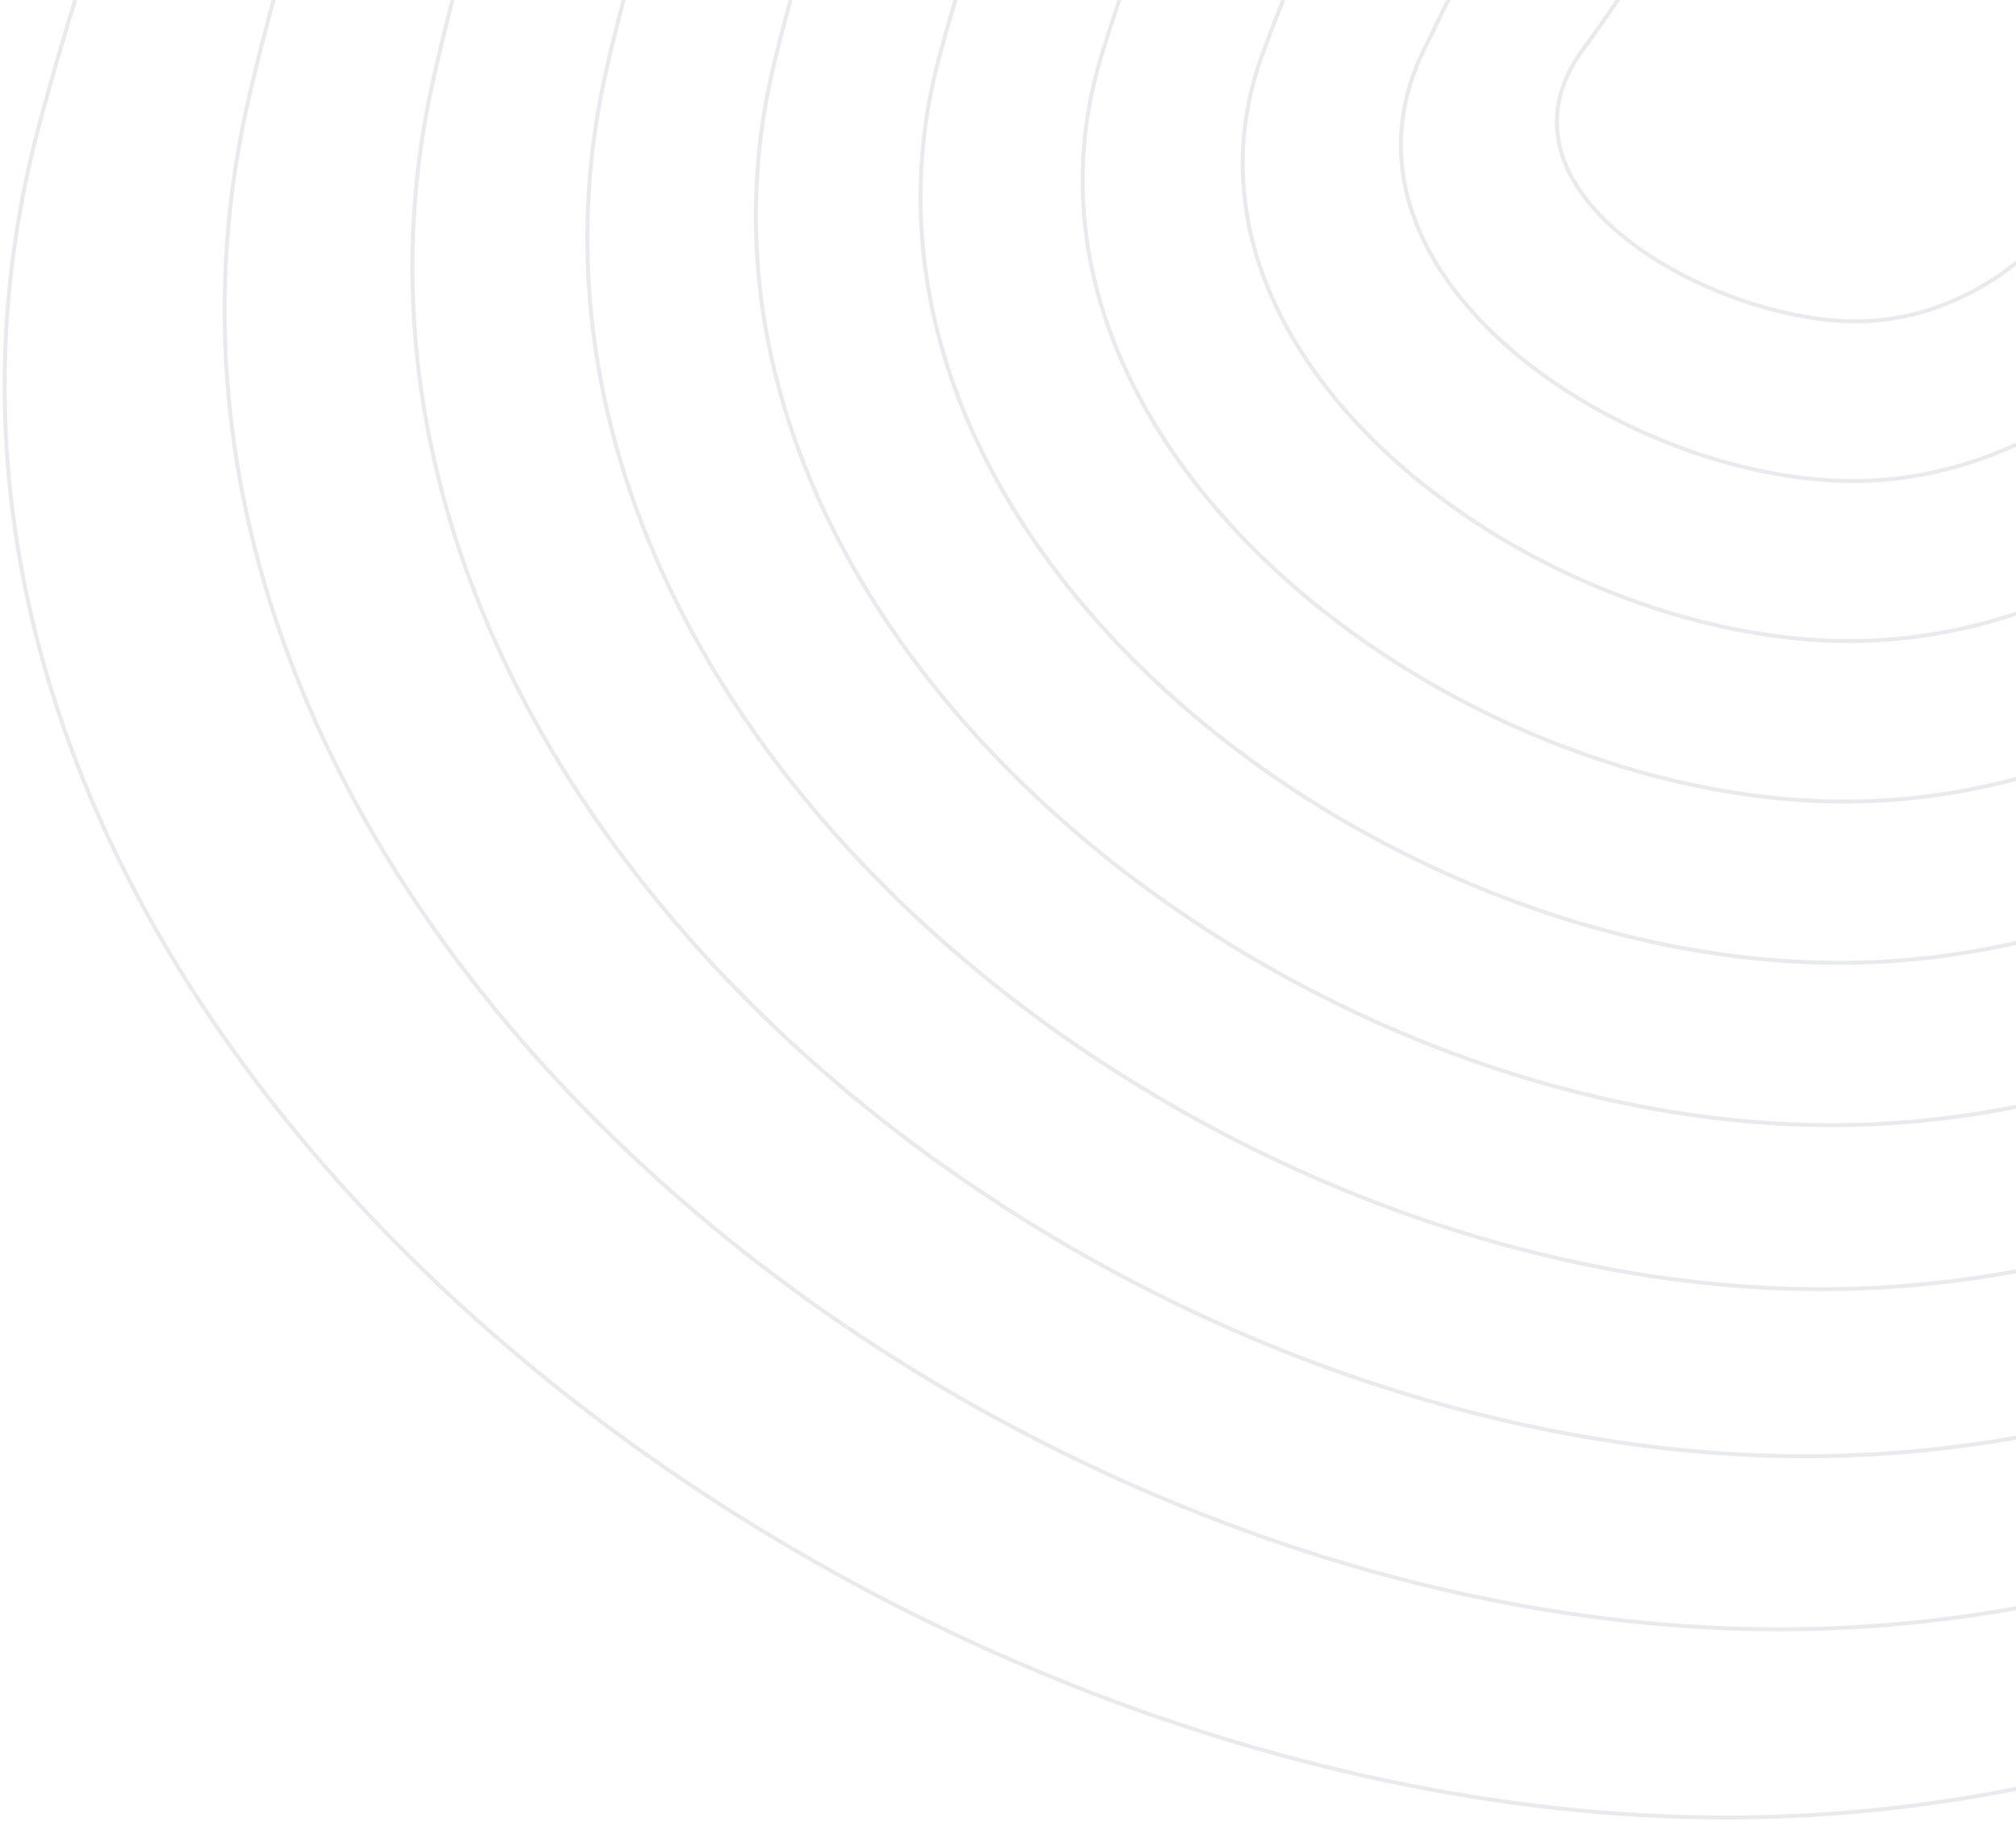 <svg width="436" height="394" viewBox="0 0 436 394" fill="none" xmlns="http://www.w3.org/2000/svg">
<g opacity="0.1">
<path d="M737.103 26.494C735.503 219.392 564.566 393.276 372.858 393C181.151 392.723 -43.387 219.392 8.613 26.494C60.614 -166.404 181.151 -323.631 372.858 -340.012C564.566 -356.392 738.703 -166.404 737.103 26.494Z" stroke="#1E2D48" stroke-width="0.858" stroke-linecap="round"/>
<path d="M714.673 19.971C713.405 194.887 558.22 352.531 384.383 352.311C210.546 352.092 12.884 194.887 54.093 19.971C95.302 -154.944 210.546 -299.387 384.383 -312.369C558.22 -325.35 715.94 -154.944 714.673 19.971Z" stroke="#1E2D48" stroke-width="0.858" stroke-linecap="round"/>
<path d="M686.479 16.71C685.387 173.644 546.11 315.073 390.145 314.884C234.179 314.696 58.314 173.644 93.81 16.71C129.306 -140.223 234.179 -270.282 390.145 -281.464C546.11 -292.645 687.572 -140.223 686.479 16.71Z" stroke="#1E2D48" stroke-width="0.858" stroke-linecap="round"/>
<path d="M655.982 14.753C655.001 153.705 531.697 278.931 393.602 278.762C255.507 278.592 99.338 153.705 131.222 14.753C163.106 -124.198 255.507 -239.211 393.602 -249.255C531.697 -259.299 656.963 -124.198 655.982 14.753Z" stroke="#1E2D48" stroke-width="0.858" stroke-linecap="round"/>
<path d="M624.331 13.449C623.428 134.419 516.13 243.448 395.907 243.291C275.683 243.135 138.124 134.419 167.482 13.449C196.84 -107.521 275.683 -207.146 395.907 -216.394C516.13 -225.642 625.235 -107.521 624.331 13.449Z" stroke="#1E2D48" stroke-width="0.858" stroke-linecap="round"/>
<path d="M592.023 12.517C591.178 115.505 499.906 208.34 397.553 208.194C295.201 208.048 175.611 115.505 203.084 12.517C230.557 -90.471 295.201 -174.506 397.553 -183.16C499.906 -191.814 592.868 -90.471 592.023 12.517Z" stroke="#1E2D48" stroke-width="0.858" stroke-linecap="round"/>
<path d="M559.303 11.818C558.503 96.824 483.27 173.468 398.788 173.329C314.307 173.191 212.273 96.824 238.274 11.818C264.274 -73.188 314.307 -141.503 398.788 -149.693C483.27 -157.883 560.103 -73.188 559.303 11.818Z" stroke="#1E2D48" stroke-width="0.858" stroke-linecap="round"/>
<path d="M526.307 11.275C525.544 78.299 466.358 138.752 399.748 138.62C333.137 138.488 248.378 78.299 273.188 11.275C297.999 -55.749 333.137 -108.255 399.748 -116.07C466.358 -123.886 527.071 -55.749 526.307 11.275Z" stroke="#1E2D48" stroke-width="0.858" stroke-linecap="round"/>
<path d="M493.121 10.84C492.388 59.882 449.255 104.146 400.516 104.019C351.777 103.893 284.087 59.882 307.912 10.84C331.736 -38.202 351.777 -74.835 400.516 -82.34C449.255 -89.844 493.854 -38.202 493.121 10.84Z" stroke="#1E2D48" stroke-width="0.858" stroke-linecap="round"/>
<path d="M459.795 10.484C459.088 41.544 432.014 69.62 401.145 69.498C370.277 69.375 319.506 41.544 342.496 10.484C365.486 -20.576 370.277 -41.288 401.145 -48.53C432.014 -55.772 460.502 -20.576 459.795 10.484Z" stroke="#1E2D48" stroke-width="0.858" stroke-linecap="round"/>
</g>
</svg>
